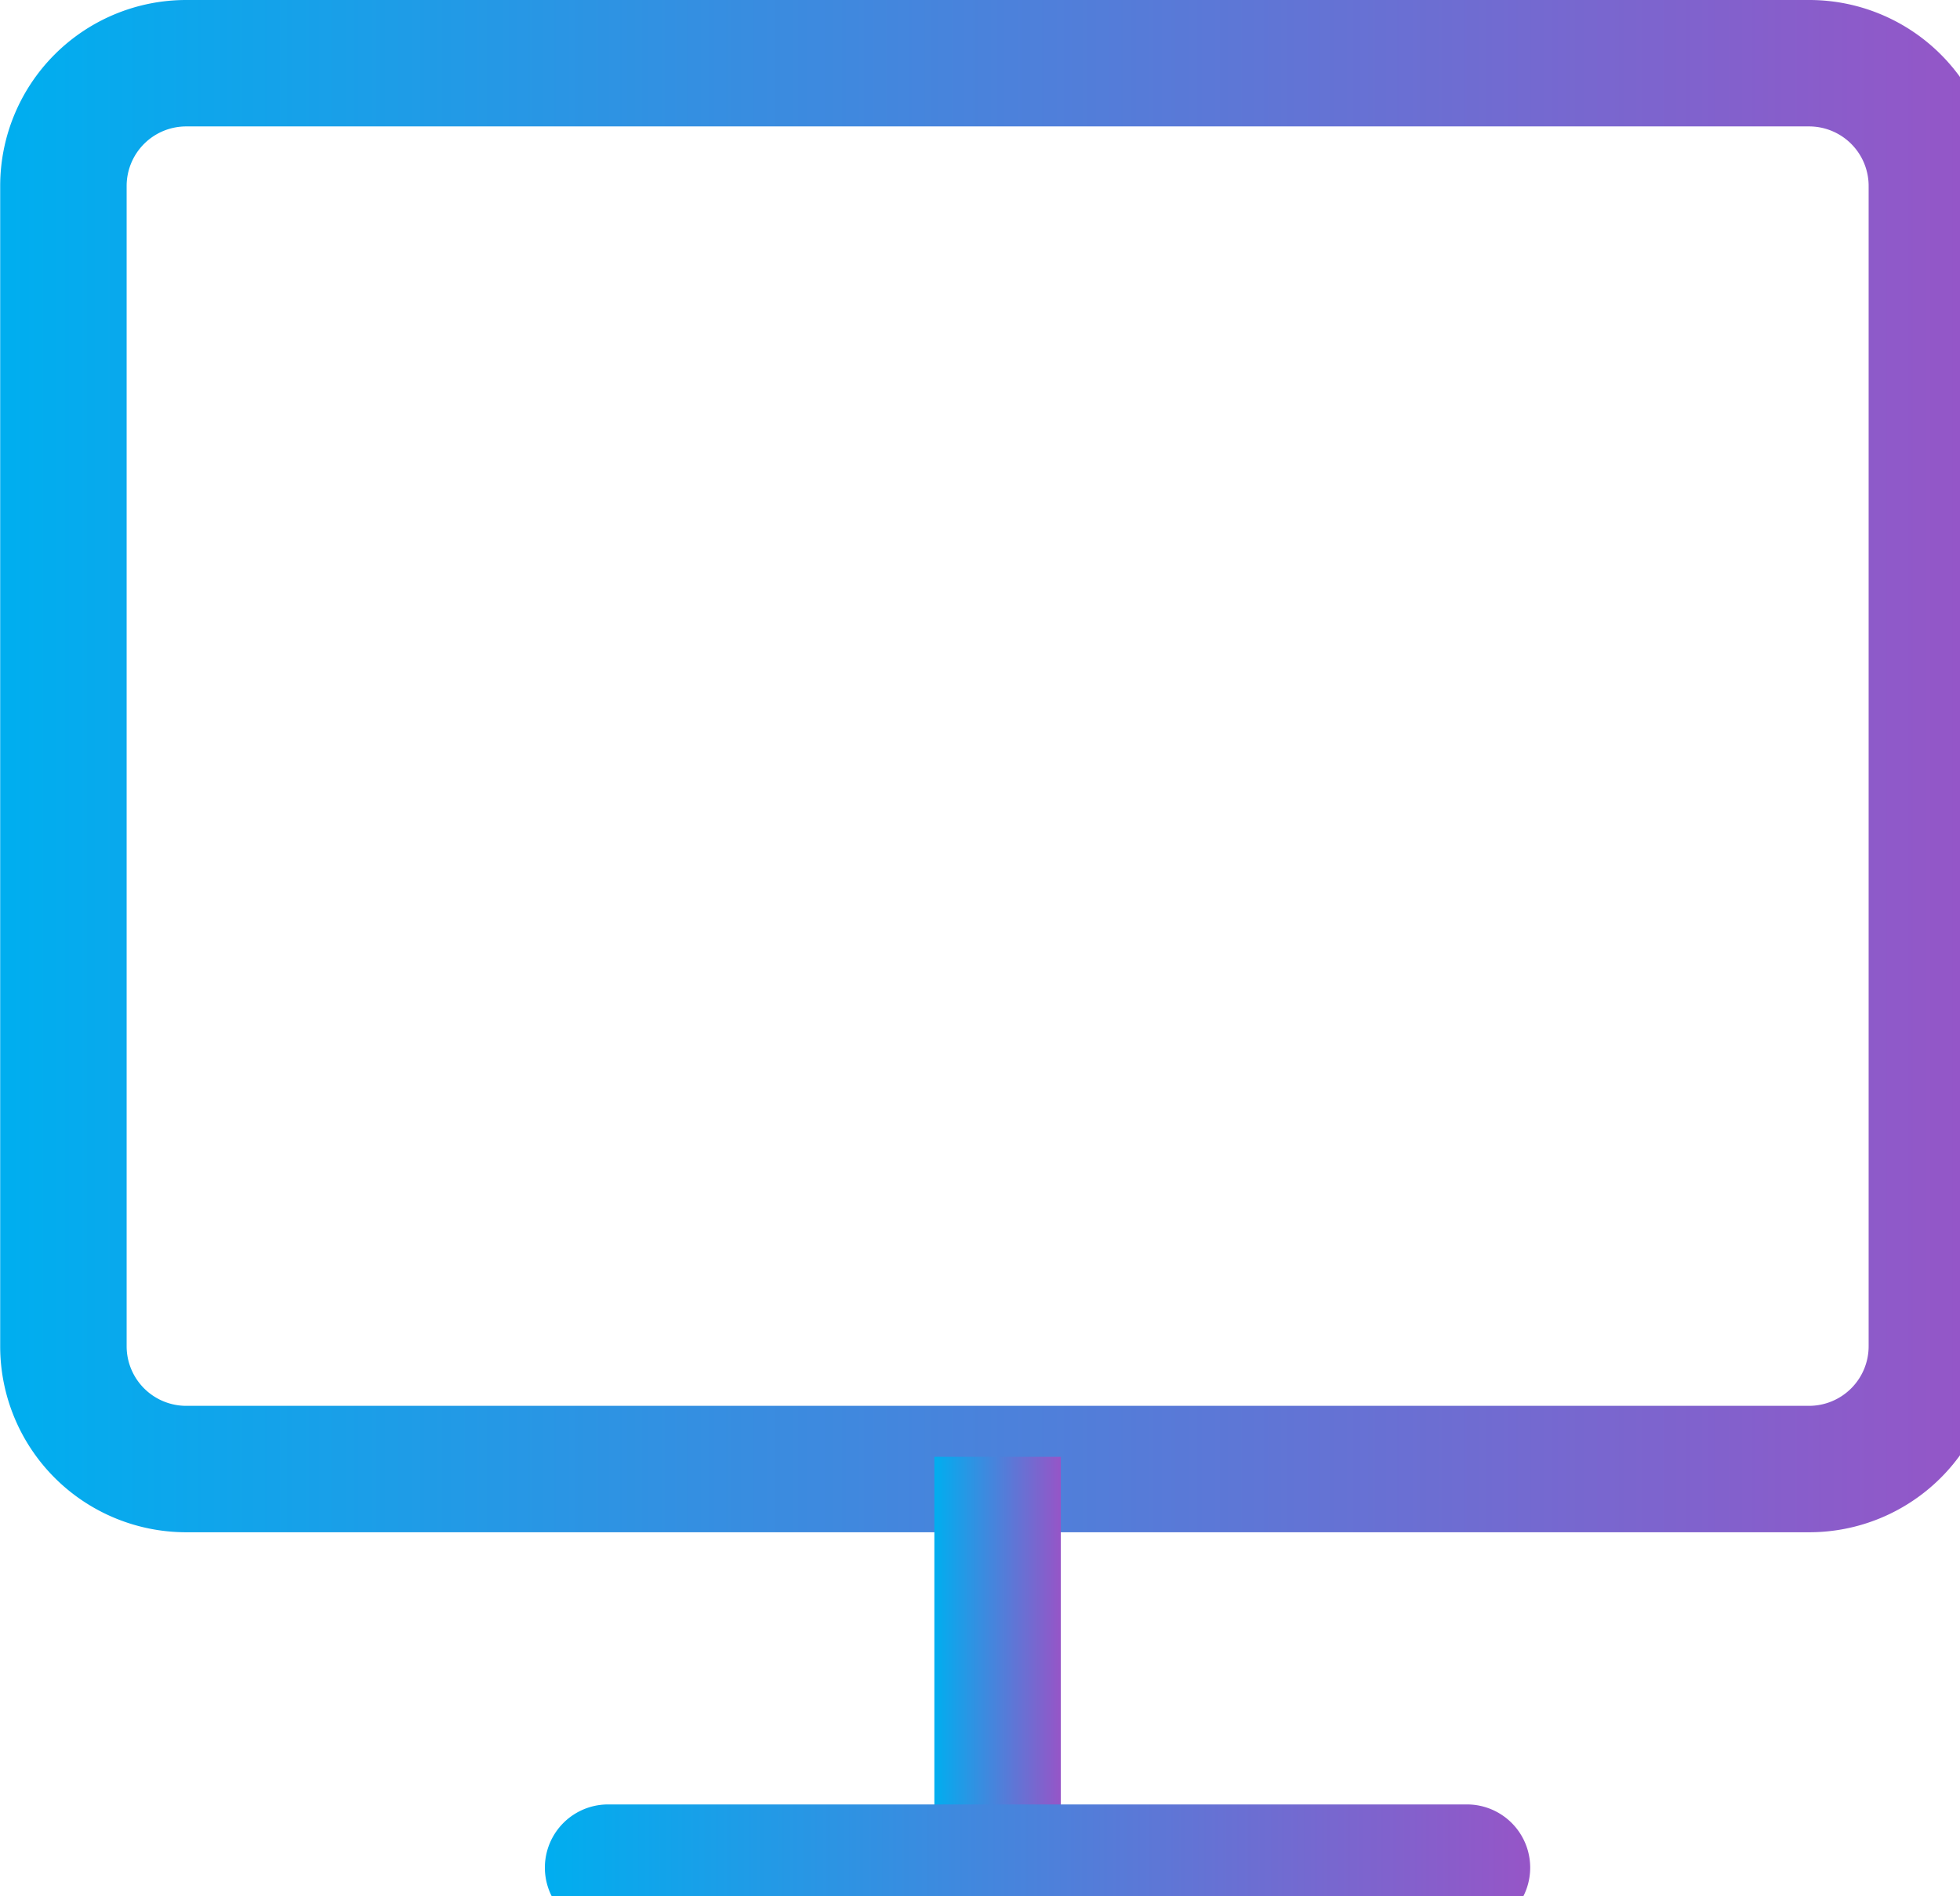 <?xml version="1.0" ?><svg height="30" viewbox="0 0 31 30" width="31" xmlns="http://www.w3.org/2000/svg" fill="url(#linear-gradient)">
<linearGradient id="linear-gradient">
<stop offset="0%" stop-color="#00aeef"/>
<stop offset="100%" stop-color="#9655c7"/>
</linearGradient>
<g transform="translate(-289.255 -642.787)"><path d="M317.868,644.787a.942.942,0,0,1,.942.942v18.357a.943.943,0,0,1-.942.942H292.2a.943.943,0,0,1-.942-.942V645.729a.942.942,0,0,1,.942-.942h25.671m0-2H292.2a2.942,2.942,0,0,0-2.942,2.942v18.357a2.942,2.942,0,0,0,2.942,2.942h25.671a2.942,2.942,0,0,0,2.942-2.942V645.729a2.942,2.942,0,0,0-2.942-2.942Z"/><rect height="6.5" transform="translate(304.033 665.834)" width="2"/><path d="M312.457,673.334H298.873a1,1,0,1,1,0-2h13.584a1,1,0,0,1,0,2Z"/> </g></svg>
